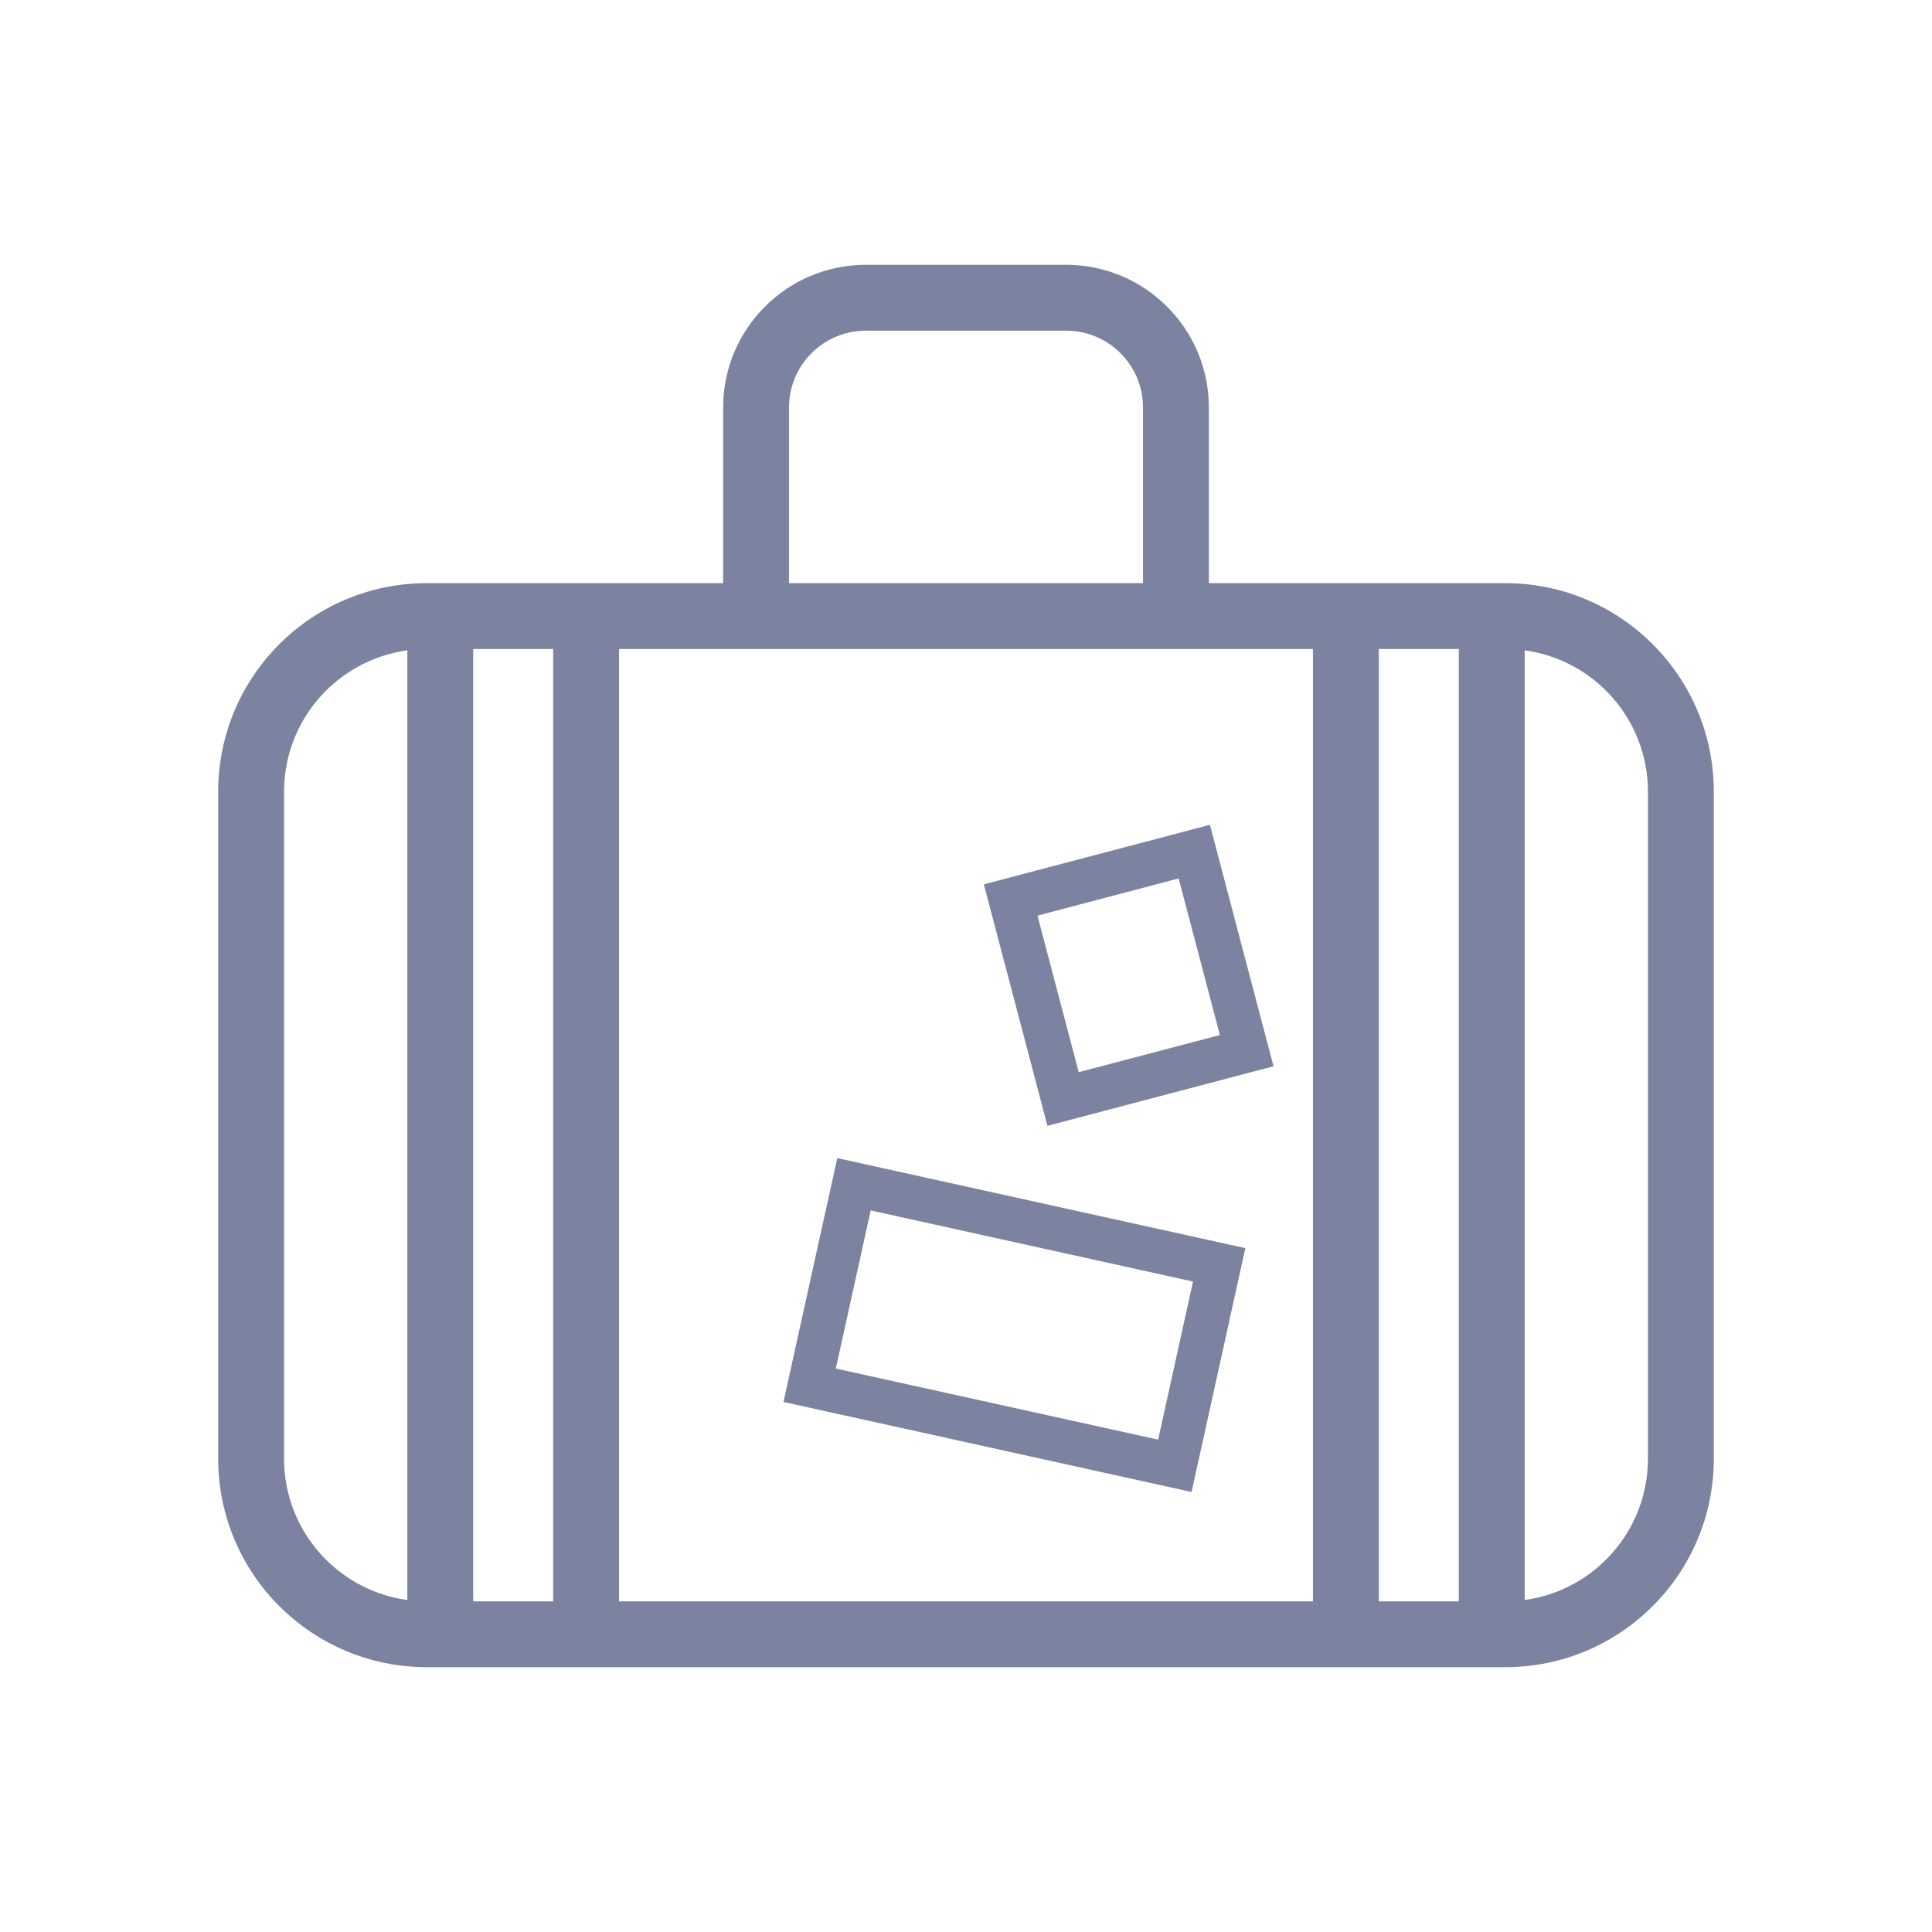 <svg width="88" height="88" viewBox="0 0 88 88" fill="none" xmlns="http://www.w3.org/2000/svg">
<path fill-rule="evenodd" clip-rule="evenodd" d="M39.438 12.062C35.848 12.062 32.938 14.973 32.938 18.562V26.562H19.438C14.191 26.562 9.938 30.816 9.938 36.062V66.438C9.938 71.684 14.191 75.938 19.438 75.938H68.562C73.809 75.938 78.062 71.684 78.062 66.438V36.062C78.062 30.816 73.809 26.562 68.562 26.562H55.062V18.562C55.062 14.973 52.152 12.062 48.562 12.062H39.438ZM52.062 26.562V18.562C52.062 16.63 50.495 15.062 48.562 15.062H39.438C37.505 15.062 35.938 16.63 35.938 18.562V26.562H52.062ZM25.197 29.562H21.553L21.553 72.938H25.197L25.197 29.562ZM28.197 29.562L28.197 72.938H59.803L59.803 29.562H55.062H53.562H34.438H32.938H28.197ZM66.447 72.938H62.803L62.803 29.562H66.447L66.447 72.938ZM69.447 72.878C72.619 72.446 75.062 69.727 75.062 66.438V36.062C75.062 32.773 72.619 30.054 69.447 29.622L69.447 72.878ZM12.938 36.062C12.938 32.773 15.381 30.054 18.553 29.622L18.553 72.878C15.381 72.446 12.938 69.727 12.938 66.438V36.062ZM54.34 58.373L39.659 55.134L38.07 62.335L52.752 65.574L54.34 58.373ZM40.09 53.181L38.137 52.75L37.706 54.703L36.117 61.904L35.686 63.857L37.639 64.288L52.321 67.527L54.274 67.958L54.705 66.005L56.293 58.804L56.724 56.851L54.771 56.42L40.09 53.181ZM47.256 41.705L53.686 40.012L55.564 47.143L49.134 48.837L47.256 41.705ZM44.813 40.281L46.747 39.771L53.177 38.078L55.111 37.569L55.62 39.503L57.498 46.634L58.008 48.568L56.073 49.077L49.643 50.771L47.709 51.28L47.2 49.346L45.322 42.215L44.813 40.281Z" fill="#7c83a0"/>
</svg>
